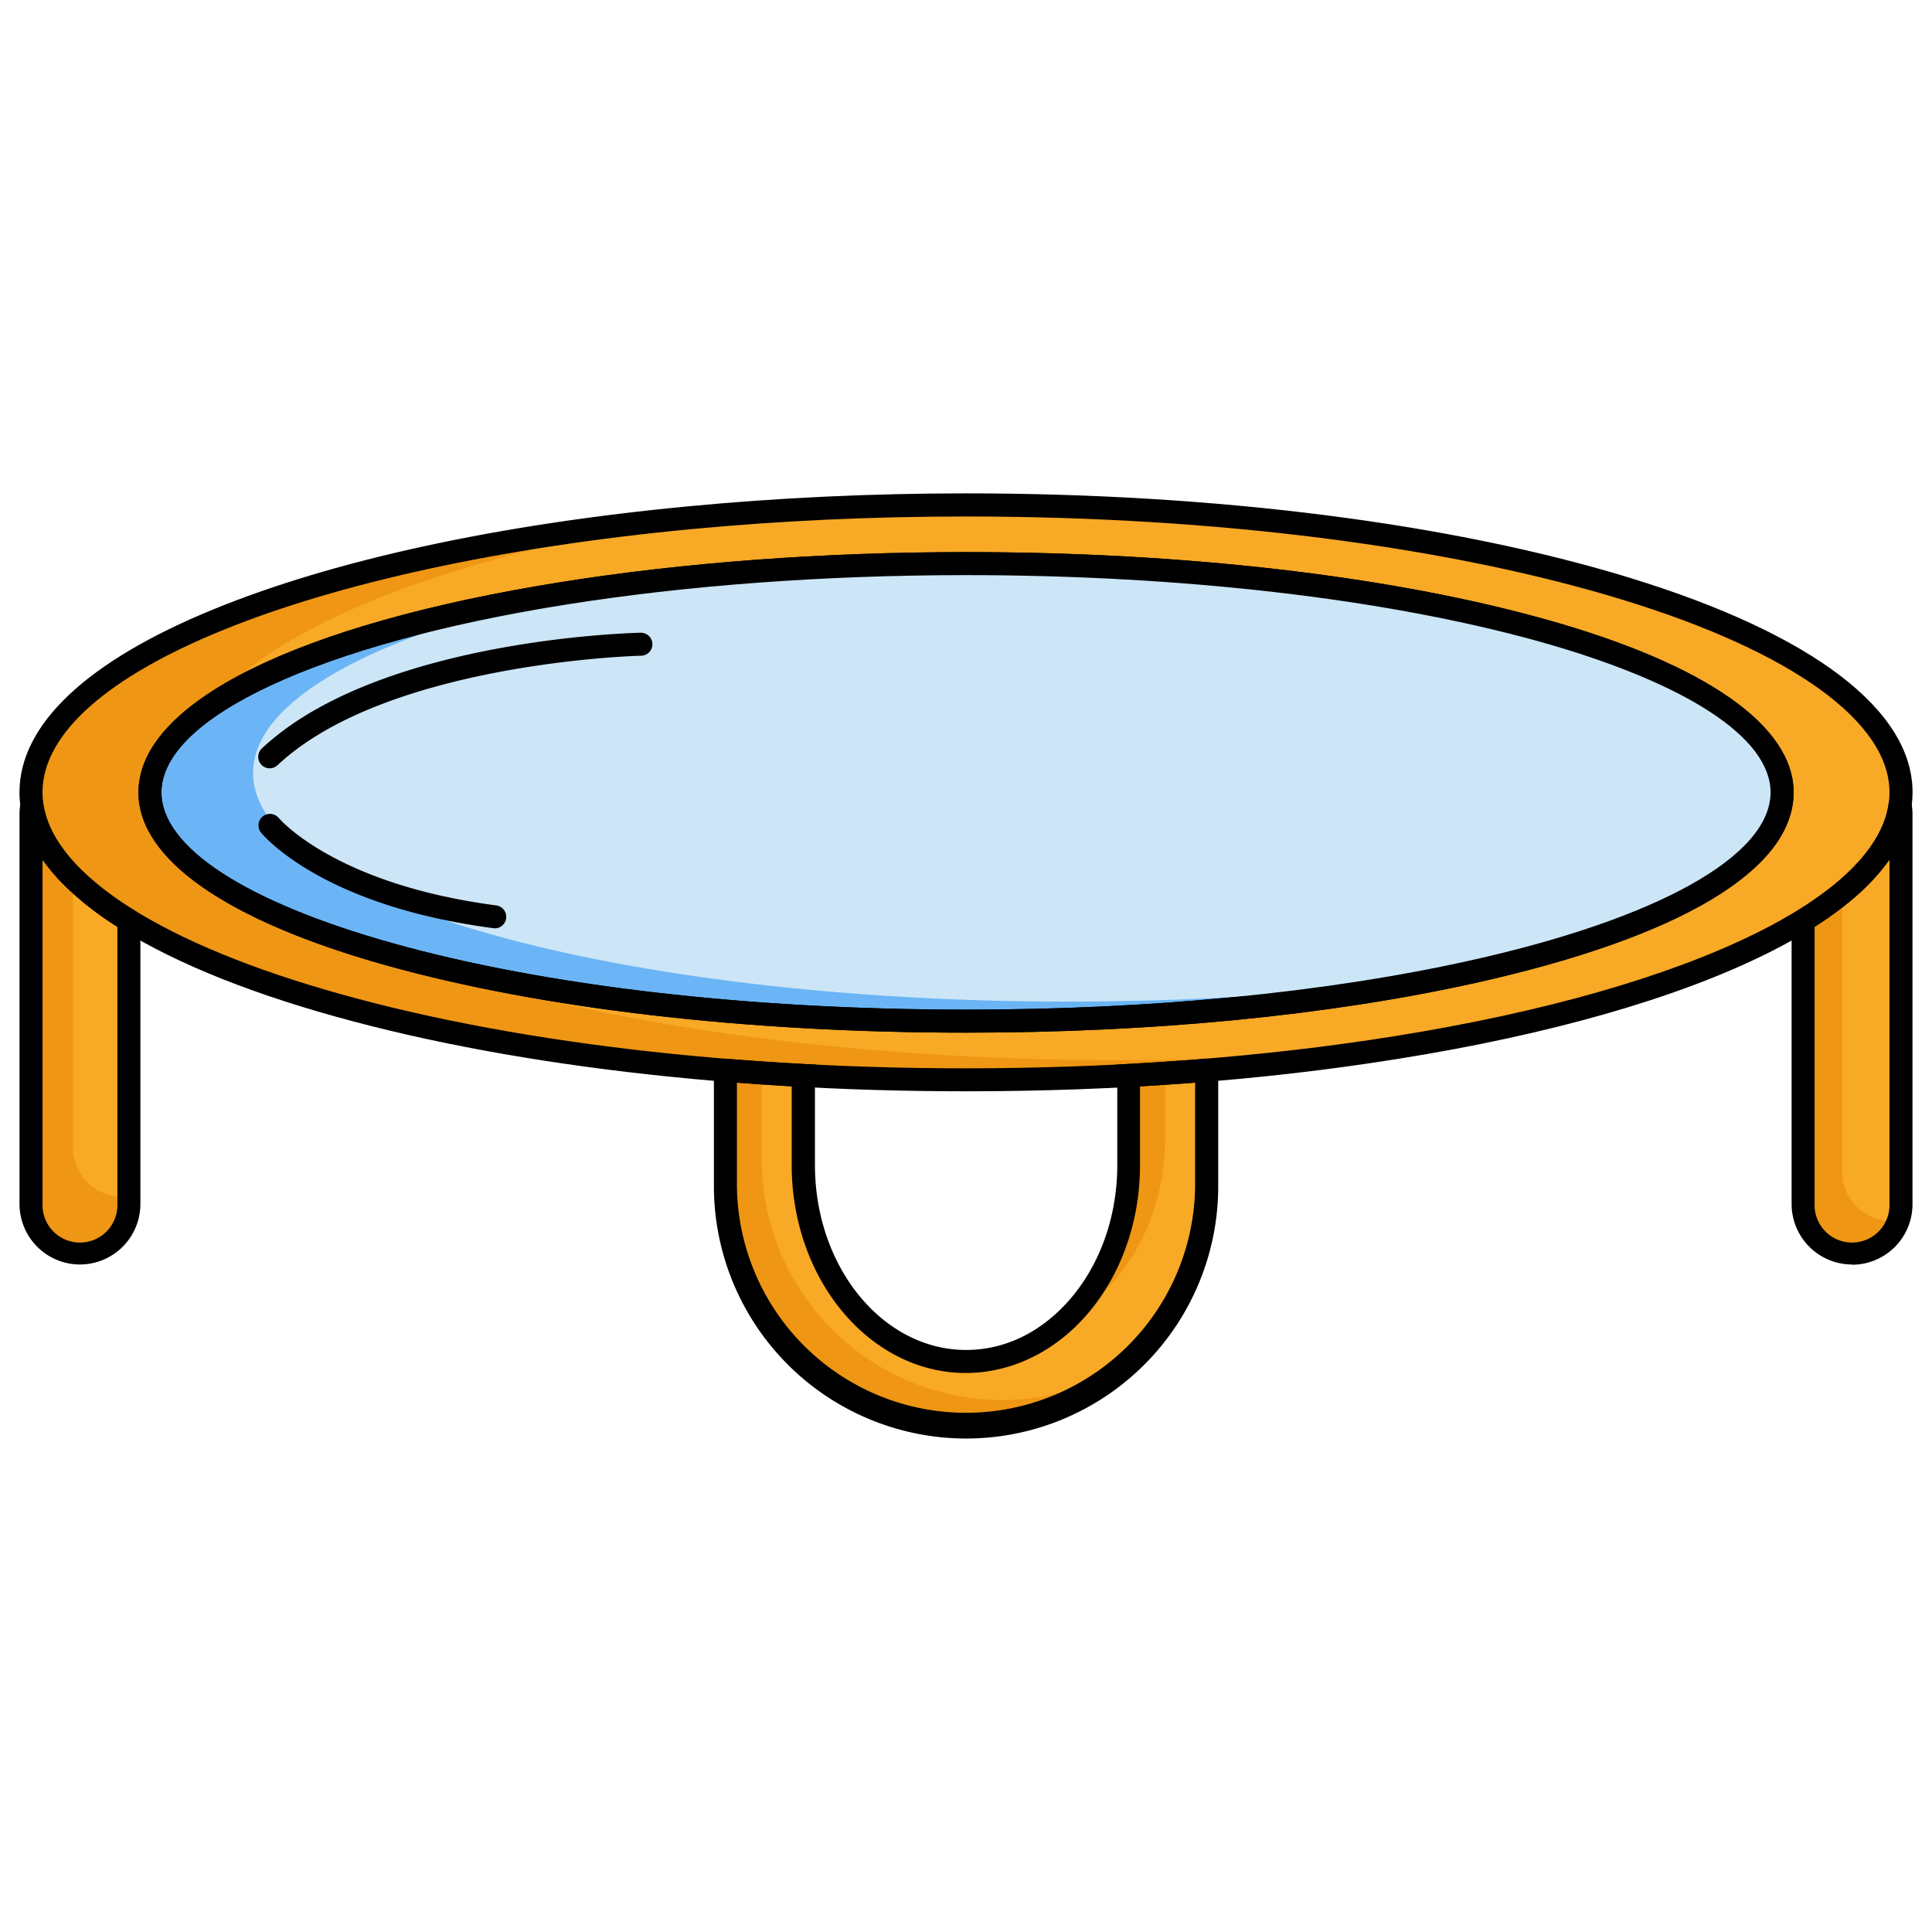 <svg id="Fitness_Color_Icons" data-name="Fitness Color Icons" xmlns="http://www.w3.org/2000/svg" viewBox="0 0 600 600"><path d="M590.38,246.08c0,34.47-63.57,64.38-156.65,79.24-40,6.4-85.5,10-133.73,10-160.37,0-290.38-40-290.38-89.26,0-40.14,86.17-74.07,204.73-85.31,27.07-2.57,55.84-4,85.65-4C460.37,156.82,590.38,196.79,590.38,246.08Z" fill="#ef9614"/><path d="M590.38,246.08c0,34.47-63.57,64.38-156.65,79.24-27.09,2.57-55.87,3.95-85.69,3.95-160.37,0-290.38-40-290.38-89.25,0-34.48,63.59-64.38,156.69-79.25,27.07-2.57,55.84-4,85.65-4C460.37,156.82,590.38,196.79,590.38,246.08Z" fill="#f8a926"/><path d="M553.44,246.08c0,22.57-37.57,42.69-96.13,55.71-43.22,9.59-97.88,15.33-157.31,15.33-140,0-253.44-31.8-253.44-71,0-26.46,51.62-49.55,128.16-61.77C211.67,178.41,254.43,175,300,175,440,175,553.44,206.84,553.44,246.08Z" fill="#6bb5f6"/><path d="M300,320.7c-68,0-132-7.44-180.17-20.94C70.28,285.87,43,266.8,43,246.08c0-27.77,49-52.19,131.17-65.3,38.16-6.09,81.67-9.32,125.84-9.32,68,0,132,7.44,180.17,20.94,49.55,13.89,76.84,33,76.84,53.68,0,24-35.13,45-98.93,59.2C412.65,315.36,358,320.7,300,320.7Zm0-142.09c-43.8,0-86.92,3.19-124.72,9.23-76,12.14-125.14,35-125.14,58.24,0,17,26.1,34,71.62,46.79,47.56,13.34,110.86,20.68,178.24,20.68,57.48,0,111.6-5.27,156.53-15.25,58.44-13,93.33-32.51,93.33-52.22,0-17-26.1-34-71.62-46.79C430.68,186,367.38,178.61,300,178.61Z"/><path d="M553.44,246.08c0,22.57-37.57,42.69-96.13,55.71-36.95,5.9-79.71,9.27-125.28,9.27-140,0-253.44-31.81-253.44-71,0-22.58,37.57-42.69,96.13-55.71C211.67,178.41,254.43,175,300,175,440,175,553.44,206.84,553.44,246.08Z" fill="#cce6f7"/><path d="M374.73,332.36v36.09a74.73,74.73,0,1,1-149.45,0V332.36q5.61.45,11.28.83,7.94.56,16,1c-1,0-2.06-.1-3.09-.15v27.82c0,33.69,22.61,61,50.51,61,12.07,0,23.15-5.12,31.84-13.64,11.4-11.18,18.68-28.24,18.68-47.36V334c-1,.05-2.06.11-3.1.15,4.84-.24,9.63-.53,14.38-.84Q368.32,332.88,374.73,332.36Z" fill="#ef9614"/><path d="M374.73,332.36v36.09a74.52,74.52,0,0,1-24.82,55.6,74.73,74.73,0,0,1-113.35-64V333.19q7.94.56,16,1c-1,0-2.06-.1-3.09-.15v27.82c0,33.69,22.61,61,50.51,61,12.07,0,23.15-5.12,31.84-13.64,17.65-9.51,30-30.89,30-55.73V333.31Q368.32,332.88,374.73,332.36Z" fill="#f8a926"/><path d="M40,285.88v88a15.2,15.2,0,0,1-30.4,0v-121A15.73,15.73,0,0,1,9.91,250c1.1,7.87,5.51,15.48,12.82,22.68A97.21,97.21,0,0,0,40,285.88Z" fill="#ef9614"/><path d="M40,285.88v85.63a16,16,0,0,1-2.09.14,15.21,15.21,0,0,1-15.21-15.2V272.66A97.21,97.21,0,0,0,40,285.88Z" fill="#f8a926"/><path d="M590.37,252.91v121a15.2,15.2,0,0,1-30.4,0v-88a108.33,108.33,0,0,0,12.13-8.58c10.4-8.55,16.66-17.74,18-27.32A15.73,15.73,0,0,1,590.37,252.91Z" fill="#ef9614"/><path d="M590.37,252.91v121a15.31,15.31,0,0,1-.87,5.08,14.52,14.52,0,0,1-2.2.16A15.21,15.21,0,0,1,572.1,364V277.3c10.4-8.55,16.66-17.74,18-27.32A15.73,15.73,0,0,1,590.37,252.91Z" fill="#f8a926"/><path d="M83.78,238.61a3.57,3.57,0,0,1-2.45-6.18c36-33.78,114.31-35.86,117.62-35.93H199a3.57,3.57,0,0,1,.08,7.14c-.79,0-78.91,2.1-112.89,34A3.55,3.55,0,0,1,83.78,238.61Z"/><path d="M153.71,288.26a2.49,2.49,0,0,1-.47,0c-53.48-7-71.51-28.87-72.26-29.8A3.57,3.57,0,0,1,86.55,254c.18.21,17.35,20.6,67.62,27.19a3.58,3.58,0,0,1-.46,7.12Z"/><path d="M300,320.7c-68,0-132-7.44-180.17-20.94C70.28,285.87,43,266.8,43,246.08c0-27.77,49-52.19,131.17-65.3,38.16-6.09,81.67-9.32,125.84-9.32,68,0,132,7.44,180.17,20.94,49.55,13.89,76.84,33,76.84,53.68,0,24-35.13,45-98.93,59.2C412.65,315.36,358,320.7,300,320.7Zm0-142.09c-43.8,0-86.92,3.19-124.72,9.23-76,12.14-125.14,35-125.14,58.24,0,17,26.1,34,71.62,46.79,47.56,13.34,110.86,20.68,178.24,20.68,57.48,0,111.6-5.27,156.53-15.25,58.44-13,93.33-32.51,93.33-52.22,0-17-26.1-34-71.62-46.79C430.68,186,367.38,178.61,300,178.61Z"/><path d="M300,338.91c-77.91,0-151.2-9.34-206.38-26.3-56.47-17.36-87.57-41-87.57-66.53,0-21,20.79-40.68,60.12-56.8,37.48-15.36,88.61-26.45,147.84-32.06,27.7-2.64,56.63-4,86-4,77.91,0,151.2,9.34,206.38,26.3,56.47,17.36,87.57,41,87.57,66.53,0,18.1-15.7,35.45-45.4,50.17-27.95,13.85-67.45,25.13-114.25,32.6C392.56,335.53,347.37,338.91,300,338.91Zm0-178.51c-29.13,0-57.83,1.32-85.31,3.93C96.05,175.57,13.2,209.19,13.2,246.08c0,21.82,30.08,43.58,82.52,59.7,54.52,16.76,127.06,26,204.28,26,46.34,0,92.38-3.44,133.17-10,93.33-14.9,153.63-44.62,153.63-75.71,0-21.82-30.08-43.58-82.52-59.7C449.76,169.63,377.22,160.4,300,160.4Z"/><path d="M24.83,392.7A18.8,18.8,0,0,1,6.06,373.92v-121a19.55,19.55,0,0,1,.34-3.61,3.58,3.58,0,0,1,7,.18c1,6.94,4.94,13.88,11.79,20.63A94,94,0,0,0,41.9,282.84a3.56,3.56,0,0,1,1.7,3v88A18.8,18.8,0,0,1,24.83,392.7ZM13.21,267V373.92a11.63,11.63,0,1,0,23.25,0V287.86A97.8,97.8,0,0,1,20.22,275.2,59,59,0,0,1,13.21,267Z"/><path d="M300,446.75a78.39,78.39,0,0,1-78.29-78.3V332.36a3.58,3.58,0,0,1,3.86-3.57c3.51.29,7.19.56,11.23.84,5.07.35,10.43.67,16,.95a3.57,3.57,0,0,1,.29,7.11v24.13c0,31.66,21.06,57.42,46.94,57.42,10.78,0,20.92-4.36,29.33-12.61,11.2-11,17.62-27.31,17.62-44.81V337.7a3.58,3.58,0,0,1,.28-7.12c4.62-.23,9.44-.51,14.33-.84,4.32-.28,8.65-.6,12.88-.95a3.55,3.55,0,0,1,2.71.94,3.6,3.6,0,0,1,1.15,2.63v36.09a78.34,78.34,0,0,1-78.3,78.3ZM228.86,336.22v32.23a71.15,71.15,0,0,0,142.29,0V336.22c-3,.23-6.07.45-9.11.65q-4,.27-8,.5v24.45c0,19.41-7.2,37.6-19.75,49.91-9.64,9.45-21.83,14.66-34.34,14.66-29.82,0-54.08-29-54.08-64.57V337.37c-3.3-.19-6.51-.4-9.6-.61C233.69,336.58,231.23,336.4,228.86,336.22Z"/><path d="M575.17,392.7a18.8,18.8,0,0,1-18.77-18.78v-88a3.56,3.56,0,0,1,1.7-3,105.27,105.27,0,0,0,11.73-8.29c9.92-8.17,15.55-16.6,16.72-25.06a3.58,3.58,0,0,1,7.05-.19,18.8,18.8,0,0,1,.34,3.61v121a18.77,18.77,0,0,1-18.77,18.78ZM563.54,287.86v86.06a11.63,11.63,0,1,0,23.25,0V267a66.3,66.3,0,0,1-12.42,13.06A107.06,107.06,0,0,1,563.54,287.86Z"/></svg>